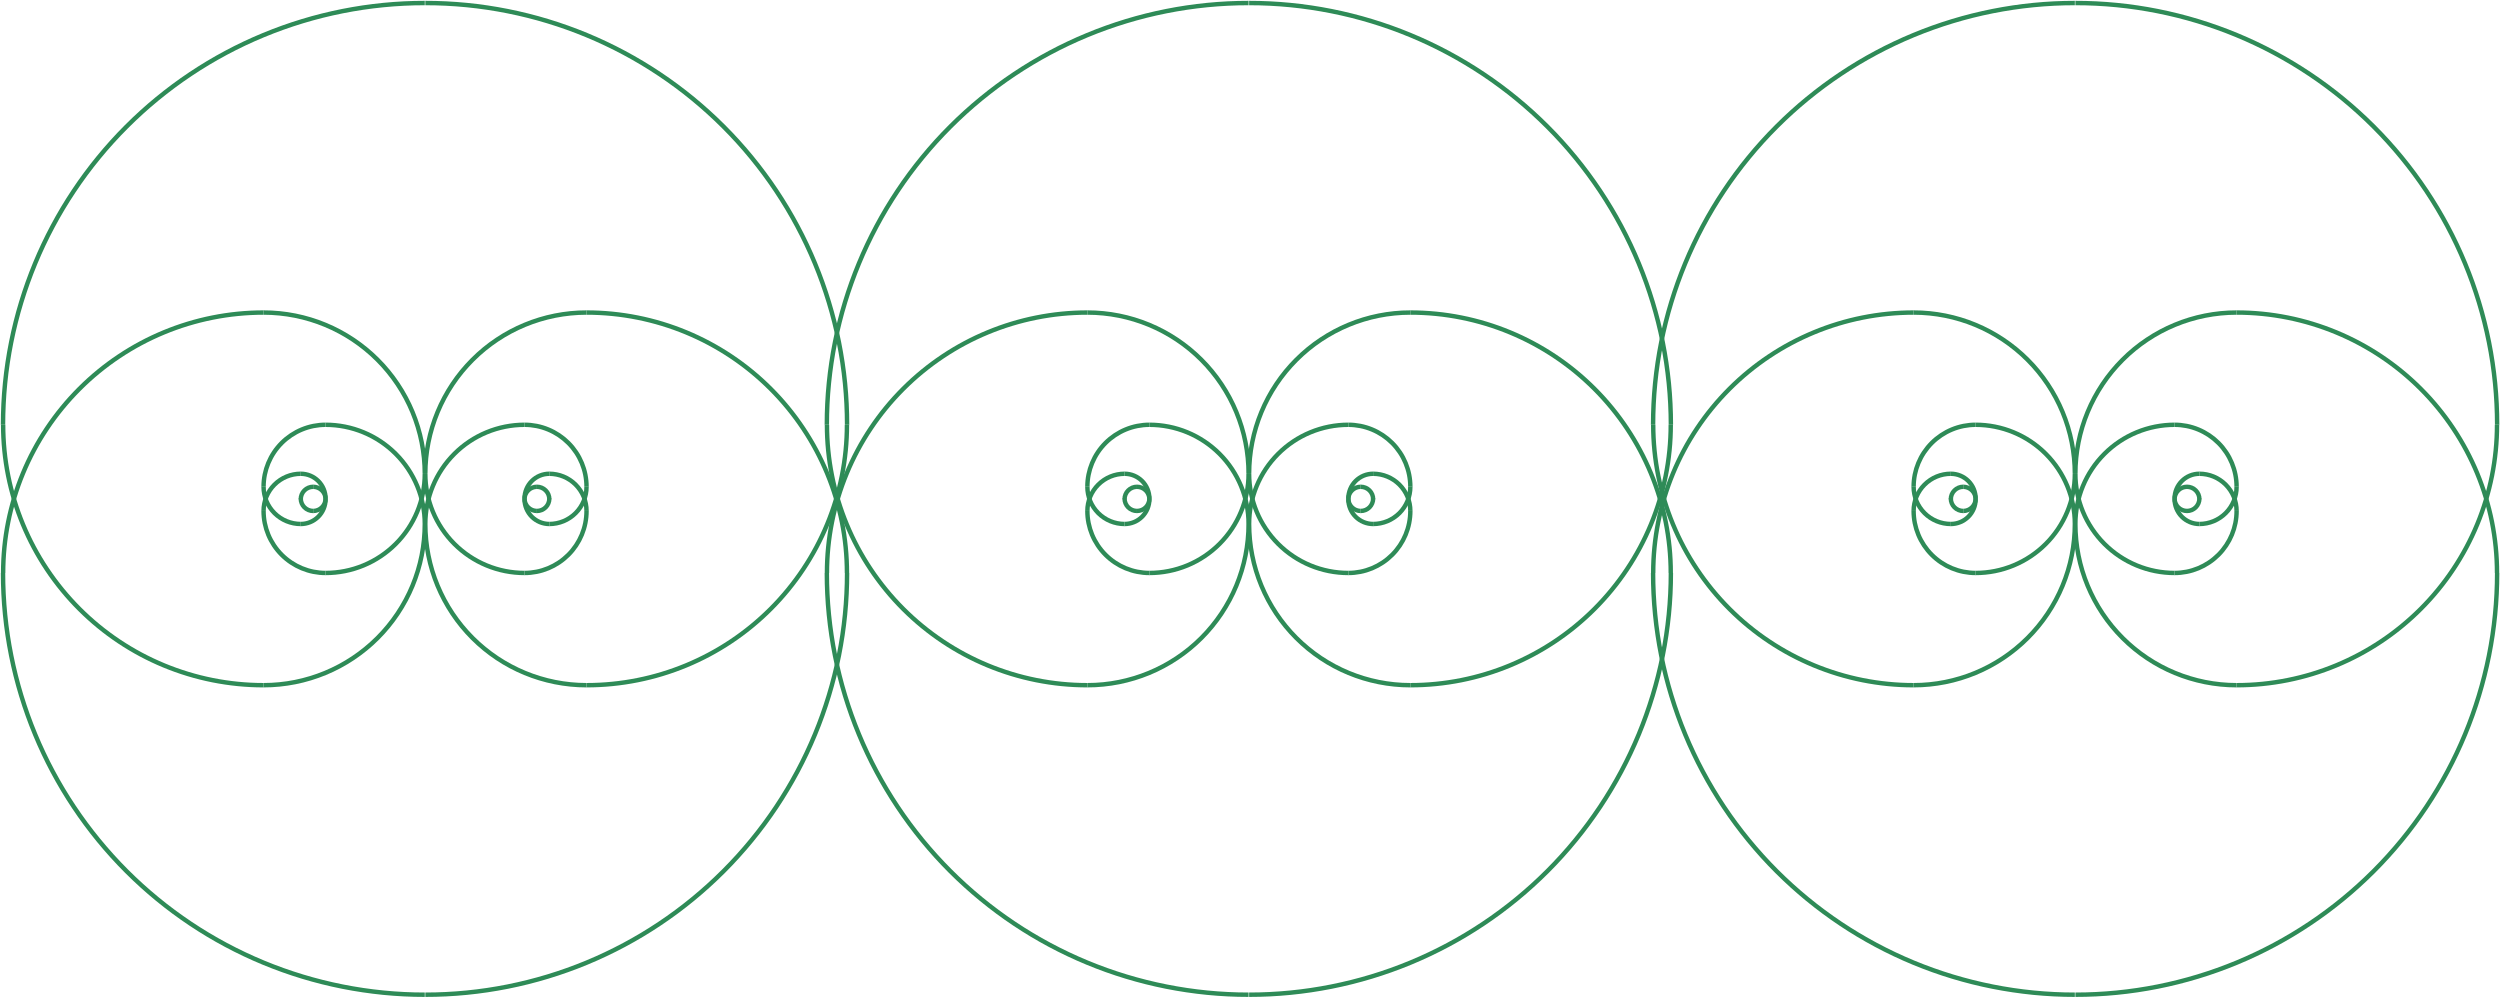 <svg width="1649" height="658" viewBox="0 0 1649 658" fill="none" xmlns="http://www.w3.org/2000/svg">
<path d="M280.538 345.624C280.538 328.269 287.432 311.626 299.704 299.354C305.78 293.277 312.994 288.457 320.934 285.168C328.873 281.88 337.382 280.187 345.976 280.187" stroke="#2E8B57" stroke-width="2.924"/>
<path d="M386.874 451.96C358.672 451.96 331.625 440.757 311.683 420.816C301.809 410.942 293.976 399.219 288.632 386.318C283.288 373.416 280.538 359.589 280.538 345.624" stroke="#2E8B57" stroke-width="2.924"/>
<path d="M558.647 280.187C558.646 325.744 540.549 369.435 508.336 401.649C476.122 433.862 432.431 451.96 386.874 451.96" stroke="#2E8B57" stroke-width="2.924"/>
<path d="M280.538 2C317.07 2 353.244 9.196 386.996 23.176C420.747 37.156 451.414 57.647 477.246 83.48C529.416 135.65 558.724 206.407 558.724 280.187" stroke="#2E8B57" stroke-width="2.924"/>
<path d="M345.975 280.187C351.346 280.187 356.665 281.245 361.627 283.3C366.589 285.356 371.097 288.368 374.895 292.166C382.565 299.836 386.874 310.238 386.874 321.085" stroke="#2E8B57" stroke-width="2.924"/>
<path d="M386.874 321.085C386.874 327.593 384.288 333.835 379.686 338.437C375.084 343.039 368.843 345.624 362.335 345.624" stroke="#2E8B57" stroke-width="2.924"/>
<path d="M362.335 345.624C357.996 345.624 353.835 343.901 350.767 340.833C349.248 339.314 348.043 337.51 347.22 335.526C346.398 333.541 345.975 331.413 345.975 329.265" stroke="#2E8B57" stroke-width="2.924"/>
<path d="M345.975 329.265C345.976 327.096 346.837 325.016 348.371 323.482C349.131 322.722 350.032 322.12 351.025 321.708C352.017 321.297 353.081 321.085 354.155 321.085" stroke="#2E8B57" stroke-width="2.924"/>
<path d="M354.155 321.085C355.229 321.085 356.293 321.297 357.285 321.708C358.278 322.12 359.179 322.722 359.939 323.482C361.473 325.016 362.334 327.096 362.335 329.265" stroke="#2E8B57" stroke-width="2.924"/>
<path d="M823.92 345.624C823.92 328.269 830.814 311.626 843.086 299.354C849.163 293.277 856.376 288.457 864.316 285.168C872.255 281.88 880.764 280.187 889.358 280.187" stroke="#2E8B57" stroke-width="2.924"/>
<path d="M930.256 451.96C902.054 451.96 875.007 440.757 855.065 420.816C845.191 410.942 837.358 399.219 832.014 386.318C826.67 373.416 823.92 359.589 823.92 345.624" stroke="#2E8B57" stroke-width="2.924"/>
<path d="M1102.03 280.187C1102.03 325.744 1083.93 369.435 1051.72 401.649C1019.5 433.862 975.813 451.96 930.256 451.96" stroke="#2E8B57" stroke-width="2.924"/>
<path d="M823.92 2C860.452 2 896.626 9.196 930.378 23.176C964.129 37.156 994.796 57.647 1020.63 83.48C1072.8 135.65 1102.11 206.407 1102.11 280.187" stroke="#2E8B57" stroke-width="2.924"/>
<path d="M889.357 280.187C894.728 280.187 900.047 281.245 905.009 283.3C909.971 285.356 914.479 288.368 918.277 292.166C925.947 299.836 930.256 310.238 930.256 321.085" stroke="#2E8B57" stroke-width="2.924"/>
<path d="M930.256 321.085C930.256 327.593 927.67 333.835 923.069 338.437C918.467 343.039 912.225 345.624 905.717 345.624" stroke="#2E8B57" stroke-width="2.924"/>
<path d="M905.717 345.624C901.378 345.624 897.217 343.901 894.149 340.833C892.63 339.314 891.425 337.51 890.603 335.526C889.781 333.541 889.357 331.413 889.357 329.265" stroke="#2E8B57" stroke-width="2.924"/>
<path d="M889.357 329.265C889.358 327.096 890.219 325.016 891.753 323.482C892.513 322.722 893.414 322.12 894.407 321.708C895.399 321.297 896.463 321.085 897.537 321.085" stroke="#2E8B57" stroke-width="2.924"/>
<path d="M897.537 321.085C898.611 321.085 899.675 321.297 900.667 321.708C901.66 322.12 902.561 322.722 903.321 323.482C904.855 325.016 905.717 327.096 905.717 329.265" stroke="#2E8B57" stroke-width="2.924"/>
<path d="M1368.92 345.624C1368.92 328.269 1375.81 311.626 1388.09 299.354C1394.16 293.277 1401.38 288.457 1409.32 285.168C1417.25 281.88 1425.76 280.187 1434.36 280.187" stroke="#2E8B57" stroke-width="2.924"/>
<path d="M1475.26 451.96C1447.05 451.96 1420.01 440.757 1400.07 420.816C1390.19 410.942 1382.36 399.219 1377.01 386.318C1371.67 373.416 1368.92 359.589 1368.92 345.624" stroke="#2E8B57" stroke-width="2.924"/>
<path d="M1647.03 280.187C1647.03 325.744 1628.93 369.435 1596.72 401.649C1564.5 433.862 1520.81 451.96 1475.26 451.96" stroke="#2E8B57" stroke-width="2.924"/>
<path d="M1368.92 2C1405.45 2 1441.63 9.196 1475.38 23.176C1509.13 37.156 1539.8 57.647 1565.63 83.48C1617.8 135.65 1647.11 206.407 1647.11 280.187" stroke="#2E8B57" stroke-width="2.924"/>
<path d="M1434.36 280.187C1439.73 280.187 1445.05 281.245 1450.01 283.3C1454.97 285.356 1459.48 288.368 1463.28 292.166C1470.95 299.836 1475.26 310.238 1475.26 321.085" stroke="#2E8B57" stroke-width="2.924"/>
<path d="M1475.26 321.085C1475.26 327.593 1472.67 333.835 1468.07 338.437C1463.47 343.039 1457.22 345.624 1450.72 345.624" stroke="#2E8B57" stroke-width="2.924"/>
<path d="M1450.72 345.624C1446.38 345.624 1442.22 343.901 1439.15 340.833C1437.63 339.314 1436.42 337.51 1435.6 335.526C1434.78 333.541 1434.36 331.413 1434.36 329.265" stroke="#2E8B57" stroke-width="2.924"/>
<path d="M1434.36 329.265C1434.36 327.096 1435.22 325.016 1436.75 323.482C1437.51 322.722 1438.41 322.12 1439.41 321.708C1440.4 321.297 1441.46 321.085 1442.54 321.085" stroke="#2E8B57" stroke-width="2.924"/>
<path d="M1442.54 321.085C1443.61 321.085 1444.68 321.297 1445.67 321.708C1446.66 322.12 1447.56 322.722 1448.32 323.482C1449.85 325.016 1450.72 327.096 1450.72 329.265" stroke="#2E8B57" stroke-width="2.924"/>
<path d="M280.538 312.492C280.538 329.846 287.432 346.49 299.704 358.762C305.78 364.839 312.994 369.659 320.934 372.948C328.873 376.236 337.382 377.929 345.976 377.929" stroke="#2E8B57" stroke-width="2.924"/>
<path d="M386.874 206.156C358.672 206.156 331.625 217.358 311.683 237.3C301.809 247.174 293.976 258.897 288.632 271.798C283.288 284.7 280.538 298.527 280.538 312.492" stroke="#2E8B57" stroke-width="2.924"/>
<path d="M558.647 377.929C558.646 332.372 540.549 288.681 508.336 256.467C476.122 224.254 432.431 206.156 386.874 206.156" stroke="#2E8B57" stroke-width="2.924"/>
<path d="M280.538 656.116C317.07 656.116 353.244 648.92 386.996 634.94C420.747 620.96 451.414 600.469 477.246 574.636C529.416 522.466 558.724 451.709 558.724 377.929" stroke="#2E8B57" stroke-width="2.924"/>
<path d="M345.975 377.929C351.346 377.929 356.665 376.871 361.627 374.816C366.589 372.76 371.097 369.748 374.895 365.95C382.565 358.28 386.874 347.878 386.874 337.031" stroke="#2E8B57" stroke-width="2.924"/>
<path d="M386.874 337.031C386.874 330.523 384.288 324.281 379.686 319.679C375.084 315.077 368.843 312.492 362.335 312.492" stroke="#2E8B57" stroke-width="2.924"/>
<path d="M362.335 312.492C357.996 312.492 353.835 314.215 350.767 317.283C349.248 318.802 348.043 320.605 347.22 322.59C346.398 324.575 345.975 326.703 345.975 328.851" stroke="#2E8B57" stroke-width="2.924"/>
<path d="M345.975 328.851C345.976 331.02 346.837 333.1 348.371 334.634C349.131 335.394 350.032 335.996 351.025 336.408C352.017 336.819 353.081 337.031 354.155 337.031" stroke="#2E8B57" stroke-width="2.924"/>
<path d="M354.155 337.031C355.229 337.031 356.293 336.819 357.285 336.408C358.278 335.996 359.179 335.394 359.939 334.634C361.473 333.1 362.334 331.02 362.335 328.851" stroke="#2E8B57" stroke-width="2.924"/>
<path d="M823.92 312.492C823.92 329.846 830.814 346.49 843.086 358.762C849.163 364.839 856.376 369.659 864.316 372.948C872.255 376.236 880.764 377.929 889.358 377.929" stroke="#2E8B57" stroke-width="2.924"/>
<path d="M930.256 206.156C902.054 206.156 875.007 217.358 855.065 237.3C845.191 247.174 837.358 258.897 832.014 271.798C826.67 284.7 823.92 298.527 823.92 312.492" stroke="#2E8B57" stroke-width="2.924"/>
<path d="M1102.03 377.929C1102.03 332.372 1083.93 288.681 1051.72 256.467C1019.5 224.254 975.813 206.156 930.256 206.156" stroke="#2E8B57" stroke-width="2.924"/>
<path d="M823.92 656.116C860.452 656.116 896.626 648.92 930.378 634.94C964.129 620.96 994.796 600.469 1020.63 574.636C1072.8 522.466 1102.11 451.709 1102.11 377.929" stroke="#2E8B57" stroke-width="2.924"/>
<path d="M889.357 377.929C894.728 377.929 900.047 376.871 905.009 374.816C909.971 372.76 914.479 369.748 918.277 365.95C925.947 358.28 930.256 347.878 930.256 337.031" stroke="#2E8B57" stroke-width="2.924"/>
<path d="M930.256 337.031C930.256 330.523 927.67 324.281 923.069 319.679C918.467 315.077 912.225 312.492 905.717 312.492" stroke="#2E8B57" stroke-width="2.924"/>
<path d="M905.717 312.492C901.378 312.492 897.217 314.215 894.149 317.283C892.63 318.802 891.425 320.605 890.603 322.59C889.781 324.575 889.357 326.703 889.357 328.851" stroke="#2E8B57" stroke-width="2.924"/>
<path d="M889.357 328.851C889.358 331.02 890.219 333.1 891.753 334.634C892.513 335.394 893.414 335.996 894.407 336.408C895.399 336.819 896.463 337.031 897.537 337.031" stroke="#2E8B57" stroke-width="2.924"/>
<path d="M897.537 337.031C898.611 337.031 899.675 336.819 900.667 336.408C901.66 335.996 902.561 335.394 903.321 334.634C904.855 333.1 905.717 331.02 905.717 328.851" stroke="#2E8B57" stroke-width="2.924"/>
<path d="M1368.92 312.492C1368.92 329.846 1375.81 346.49 1388.09 358.762C1394.16 364.839 1401.38 369.659 1409.32 372.948C1417.25 376.236 1425.76 377.929 1434.36 377.929" stroke="#2E8B57" stroke-width="2.924"/>
<path d="M1475.26 206.156C1447.05 206.156 1420.01 217.358 1400.07 237.3C1390.19 247.174 1382.36 258.897 1377.01 271.798C1371.67 284.7 1368.92 298.527 1368.92 312.492" stroke="#2E8B57" stroke-width="2.924"/>
<path d="M1647.03 377.929C1647.03 332.372 1628.93 288.681 1596.72 256.467C1564.5 224.254 1520.81 206.156 1475.26 206.156" stroke="#2E8B57" stroke-width="2.924"/>
<path d="M1368.92 656.116C1405.45 656.116 1441.63 648.92 1475.38 634.94C1509.13 620.96 1539.8 600.469 1565.63 574.636C1617.8 522.466 1647.11 451.709 1647.11 377.929" stroke="#2E8B57" stroke-width="2.924"/>
<path d="M1434.36 377.929C1439.73 377.929 1445.05 376.871 1450.01 374.816C1454.97 372.76 1459.48 369.748 1463.28 365.95C1470.95 358.28 1475.26 347.878 1475.26 337.031" stroke="#2E8B57" stroke-width="2.924"/>
<path d="M1475.26 337.031C1475.26 330.523 1472.67 324.281 1468.07 319.679C1463.47 315.077 1457.22 312.492 1450.72 312.492" stroke="#2E8B57" stroke-width="2.924"/>
<path d="M1450.72 312.492C1446.38 312.492 1442.22 314.215 1439.15 317.283C1437.63 318.802 1436.42 320.605 1435.6 322.59C1434.78 324.575 1434.36 326.703 1434.36 328.851" stroke="#2E8B57" stroke-width="2.924"/>
<path d="M1434.36 328.851C1434.36 331.02 1435.22 333.1 1436.75 334.634C1437.51 335.394 1438.41 335.996 1439.41 336.408C1440.4 336.819 1441.46 337.031 1442.54 337.031" stroke="#2E8B57" stroke-width="2.924"/>
<path d="M1442.54 337.031C1443.61 337.031 1444.68 336.819 1445.67 336.408C1446.66 335.996 1447.56 335.394 1448.32 334.634C1449.85 333.1 1450.72 331.02 1450.72 328.851" stroke="#2E8B57" stroke-width="2.924"/>
<path d="M280.186 345.624C280.186 328.269 273.292 311.626 261.02 299.354C254.944 293.277 247.73 288.457 239.791 285.168C231.851 281.88 223.342 280.187 214.749 280.187" stroke="#2E8B57" stroke-width="2.924"/>
<path d="M173.85 451.96C202.052 451.96 229.099 440.757 249.041 420.816C258.916 410.942 266.748 399.219 272.092 386.318C277.436 373.416 280.187 359.589 280.186 345.624" stroke="#2E8B57" stroke-width="2.924"/>
<path d="M2.078 280.187C2.078 325.744 20.175 369.435 52.389 401.649C84.602 433.862 128.293 451.96 173.85 451.96" stroke="#2E8B57" stroke-width="2.924"/>
<path d="M280.186 2C243.654 2 207.48 9.196 173.729 23.176C139.977 37.156 109.31 57.647 83.478 83.479C31.308 135.65 2 206.407 2 280.187" stroke="#2E8B57" stroke-width="2.924"/>
<path d="M214.749 280.187C209.378 280.187 204.06 281.245 199.098 283.3C194.136 285.356 189.627 288.368 185.829 292.166C178.16 299.836 173.851 310.238 173.851 321.085" stroke="#2E8B57" stroke-width="2.924"/>
<path d="M173.851 321.085C173.851 327.593 176.436 333.835 181.038 338.437C185.64 343.039 191.881 345.624 198.39 345.624" stroke="#2E8B57" stroke-width="2.924"/>
<path d="M198.39 345.624C202.728 345.624 206.889 343.901 209.957 340.833C211.477 339.314 212.682 337.51 213.504 335.526C214.326 333.541 214.749 331.413 214.749 329.265" stroke="#2E8B57" stroke-width="2.924"/>
<path d="M214.749 329.265C214.749 327.096 213.887 325.016 212.353 323.482C211.594 322.722 210.692 322.119 209.7 321.708C208.707 321.297 207.644 321.085 206.569 321.085" stroke="#2E8B57" stroke-width="2.924"/>
<path d="M206.569 321.085C205.495 321.085 204.431 321.297 203.439 321.708C202.447 322.119 201.545 322.722 200.785 323.482C199.252 325.016 198.39 327.096 198.39 329.265" stroke="#2E8B57" stroke-width="2.924"/>
<path d="M823.568 345.624C823.568 328.269 816.674 311.626 804.402 299.354C798.326 293.277 791.112 288.457 783.173 285.168C775.233 281.88 766.724 280.187 758.131 280.187" stroke="#2E8B57" stroke-width="2.924"/>
<path d="M717.232 451.96C745.434 451.96 772.481 440.757 792.423 420.816C802.298 410.942 810.13 399.219 815.474 386.318C820.818 373.416 823.568 359.589 823.568 345.624" stroke="#2E8B57" stroke-width="2.924"/>
<path d="M545.46 280.187C545.46 325.744 563.557 369.435 595.771 401.649C627.984 433.862 671.675 451.96 717.232 451.96" stroke="#2E8B57" stroke-width="2.924"/>
<path d="M823.568 2C787.036 2 750.862 9.196 717.111 23.176C683.359 37.156 652.692 57.647 626.86 83.479C574.69 135.65 545.382 206.407 545.382 280.187" stroke="#2E8B57" stroke-width="2.924"/>
<path d="M758.131 280.187C752.76 280.187 747.442 281.245 742.48 283.3C737.518 285.356 733.009 288.368 729.211 292.166C721.541 299.836 717.232 310.238 717.232 321.085" stroke="#2E8B57" stroke-width="2.924"/>
<path d="M717.232 321.085C717.232 327.593 719.818 333.835 724.42 338.437C729.022 343.039 735.263 345.624 741.771 345.624" stroke="#2E8B57" stroke-width="2.924"/>
<path d="M741.771 345.624C746.11 345.624 750.271 343.901 753.339 340.833C754.858 339.314 756.063 337.51 756.886 335.526C757.708 333.541 758.131 331.413 758.131 329.265" stroke="#2E8B57" stroke-width="2.924"/>
<path d="M758.131 329.265C758.131 327.096 757.269 325.016 755.735 323.482C754.976 322.722 754.074 322.119 753.081 321.708C752.089 321.297 751.025 321.085 749.951 321.085" stroke="#2E8B57" stroke-width="2.924"/>
<path d="M749.951 321.085C748.877 321.085 747.813 321.297 746.821 321.708C745.828 322.119 744.927 322.722 744.167 323.482C742.634 325.016 741.772 327.096 741.771 329.265" stroke="#2E8B57" stroke-width="2.924"/>
<path d="M1368.57 345.624C1368.57 328.269 1361.67 311.626 1349.4 299.354C1343.33 293.277 1336.11 288.457 1328.17 285.168C1320.23 281.88 1311.72 280.187 1303.13 280.187" stroke="#2E8B57" stroke-width="2.924"/>
<path d="M1262.23 451.96C1290.43 451.96 1317.48 440.757 1337.42 420.816C1347.3 410.942 1355.13 399.219 1360.47 386.318C1365.82 373.416 1368.57 359.589 1368.57 345.624" stroke="#2E8B57" stroke-width="2.924"/>
<path d="M1090.46 280.187C1090.46 325.744 1108.56 369.435 1140.77 401.649C1172.98 433.862 1216.68 451.96 1262.23 451.96" stroke="#2E8B57" stroke-width="2.924"/>
<path d="M1368.57 2C1332.04 2 1295.86 9.196 1262.11 23.176C1228.36 37.156 1197.69 57.647 1171.86 83.479C1119.69 135.65 1090.38 206.407 1090.38 280.187" stroke="#2E8B57" stroke-width="2.924"/>
<path d="M1303.13 280.187C1297.76 280.187 1292.44 281.245 1287.48 283.3C1282.52 285.356 1278.01 288.368 1274.21 292.166C1266.54 299.836 1262.23 310.238 1262.23 321.085" stroke="#2E8B57" stroke-width="2.924"/>
<path d="M1262.23 321.085C1262.23 327.593 1264.82 333.835 1269.42 338.437C1274.02 343.039 1280.26 345.624 1286.77 345.624" stroke="#2E8B57" stroke-width="2.924"/>
<path d="M1286.77 345.624C1291.11 345.624 1295.27 343.901 1298.34 340.833C1299.86 339.314 1301.06 337.51 1301.89 335.526C1302.71 333.541 1303.13 331.413 1303.13 329.265" stroke="#2E8B57" stroke-width="2.924"/>
<path d="M1303.13 329.265C1303.13 327.096 1302.27 325.016 1300.74 323.482C1299.98 322.722 1299.07 322.119 1298.08 321.708C1297.09 321.297 1296.03 321.085 1294.95 321.085" stroke="#2E8B57" stroke-width="2.924"/>
<path d="M1294.95 321.085C1293.88 321.085 1292.81 321.297 1291.82 321.708C1290.83 322.119 1289.93 322.722 1289.17 323.482C1287.63 325.016 1286.77 327.096 1286.77 329.265" stroke="#2E8B57" stroke-width="2.924"/>
<path d="M280.186 312.492C280.186 329.846 273.292 346.49 261.02 358.762C254.944 364.839 247.73 369.659 239.791 372.948C231.851 376.236 223.342 377.929 214.749 377.929" stroke="#2E8B57" stroke-width="2.924"/>
<path d="M173.85 206.156C202.052 206.156 229.099 217.358 249.041 237.3C258.916 247.174 266.748 258.897 272.092 271.798C277.436 284.7 280.187 298.527 280.186 312.492" stroke="#2E8B57" stroke-width="2.924"/>
<path d="M2.078 377.929C2.078 332.372 20.175 288.681 52.389 256.467C84.602 224.254 128.293 206.156 173.85 206.156" stroke="#2E8B57" stroke-width="2.924"/>
<path d="M280.186 656.116C243.654 656.116 207.48 648.92 173.729 634.94C139.977 620.96 109.31 600.469 83.478 574.636C31.308 522.466 2 451.709 2 377.929" stroke="#2E8B57" stroke-width="2.924"/>
<path d="M214.749 377.929C209.378 377.929 204.06 376.871 199.098 374.816C194.136 372.76 189.627 369.748 185.829 365.95C178.16 358.28 173.851 347.878 173.851 337.031" stroke="#2E8B57" stroke-width="2.924"/>
<path d="M173.851 337.031C173.851 330.523 176.436 324.281 181.038 319.679C185.64 315.077 191.881 312.492 198.39 312.492" stroke="#2E8B57" stroke-width="2.924"/>
<path d="M198.39 312.492C202.728 312.492 206.889 314.215 209.957 317.283C211.477 318.802 212.682 320.606 213.504 322.59C214.326 324.575 214.749 326.703 214.749 328.851" stroke="#2E8B57" stroke-width="2.924"/>
<path d="M214.749 328.851C214.749 331.02 213.887 333.1 212.353 334.634C211.594 335.394 210.692 335.996 209.7 336.408C208.707 336.819 207.644 337.031 206.569 337.031" stroke="#2E8B57" stroke-width="2.924"/>
<path d="M206.569 337.031C205.495 337.031 204.431 336.819 203.439 336.408C202.447 335.996 201.545 335.394 200.785 334.634C199.252 333.1 198.39 331.02 198.39 328.851" stroke="#2E8B57" stroke-width="2.924"/>
<path d="M1368.57 312.492C1368.57 329.846 1361.67 346.49 1349.4 358.762C1343.33 364.839 1336.11 369.659 1328.17 372.948C1320.23 376.236 1311.72 377.929 1303.13 377.929" stroke="#2E8B57" stroke-width="2.924"/>
<path d="M1262.23 206.156C1290.43 206.156 1317.48 217.358 1337.42 237.3C1347.3 247.174 1355.13 258.897 1360.47 271.798C1365.82 284.7 1368.57 298.527 1368.57 312.492" stroke="#2E8B57" stroke-width="2.924"/>
<path d="M1090.46 377.929C1090.46 332.372 1108.56 288.681 1140.77 256.467C1172.98 224.254 1216.68 206.156 1262.23 206.156" stroke="#2E8B57" stroke-width="2.924"/>
<path d="M1368.57 656.116C1332.04 656.116 1295.86 648.92 1262.11 634.94C1228.36 620.96 1197.69 600.469 1171.86 574.636C1119.69 522.466 1090.38 451.709 1090.38 377.929" stroke="#2E8B57" stroke-width="2.924"/>
<path d="M1303.13 377.929C1297.76 377.929 1292.44 376.871 1287.48 374.816C1282.52 372.76 1278.01 369.748 1274.21 365.95C1266.54 358.28 1262.23 347.878 1262.23 337.031" stroke="#2E8B57" stroke-width="2.924"/>
<path d="M1262.23 337.031C1262.23 330.523 1264.82 324.281 1269.42 319.679C1274.02 315.077 1280.26 312.492 1286.77 312.492" stroke="#2E8B57" stroke-width="2.924"/>
<path d="M1286.77 312.492C1291.11 312.492 1295.27 314.215 1298.34 317.283C1299.86 318.802 1301.06 320.606 1301.89 322.59C1302.71 324.575 1303.13 326.703 1303.13 328.851" stroke="#2E8B57" stroke-width="2.924"/>
<path d="M1303.13 328.851C1303.13 331.02 1302.27 333.1 1300.74 334.634C1299.98 335.394 1299.07 335.996 1298.08 336.408C1297.09 336.819 1296.03 337.031 1294.95 337.031" stroke="#2E8B57" stroke-width="2.924"/>
<path d="M1294.95 337.031C1293.88 337.031 1292.81 336.819 1291.82 336.408C1290.83 335.996 1289.93 335.394 1289.17 334.634C1287.63 333.1 1286.77 331.02 1286.77 328.851" stroke="#2E8B57" stroke-width="2.924"/>
<path d="M823.568 312.492C823.568 329.846 816.674 346.49 804.402 358.762C798.326 364.839 791.112 369.659 783.173 372.948C775.233 376.236 766.724 377.929 758.131 377.929" stroke="#2E8B57" stroke-width="2.924"/>
<path d="M717.232 206.156C745.434 206.156 772.481 217.358 792.423 237.3C802.298 247.174 810.13 258.897 815.474 271.798C820.818 284.7 823.568 298.527 823.568 312.492" stroke="#2E8B57" stroke-width="2.924"/>
<path d="M545.46 377.929C545.46 332.372 563.557 288.681 595.771 256.467C627.984 224.254 671.675 206.156 717.232 206.156" stroke="#2E8B57" stroke-width="2.924"/>
<path d="M823.568 656.116C787.036 656.116 750.862 648.92 717.111 634.94C683.359 620.96 652.692 600.469 626.86 574.636C574.69 522.466 545.382 451.709 545.382 377.929" stroke="#2E8B57" stroke-width="2.924"/>
<path d="M758.131 377.929C752.76 377.929 747.442 376.871 742.48 374.816C737.518 372.76 733.009 369.748 729.211 365.95C721.541 358.28 717.232 347.878 717.232 337.031" stroke="#2E8B57" stroke-width="2.924"/>
<path d="M717.232 337.031C717.232 330.523 719.818 324.281 724.42 319.679C729.022 315.077 735.263 312.492 741.771 312.492" stroke="#2E8B57" stroke-width="2.924"/>
<path d="M741.771 312.492C746.11 312.492 750.271 314.215 753.339 317.283C754.858 318.802 756.063 320.606 756.886 322.59C757.708 324.575 758.131 326.703 758.131 328.851" stroke="#2E8B57" stroke-width="2.924"/>
<path d="M758.131 328.851C758.131 331.02 757.269 333.1 755.735 334.634C754.976 335.394 754.074 335.996 753.081 336.408C752.089 336.819 751.025 337.031 749.951 337.031" stroke="#2E8B57" stroke-width="2.924"/>
<path d="M749.951 337.031C748.877 337.031 747.813 336.819 746.821 336.408C745.828 335.996 744.927 335.394 744.167 334.634C742.634 333.1 741.772 331.02 741.771 328.851" stroke="#2E8B57" stroke-width="2.924"/>
</svg>

